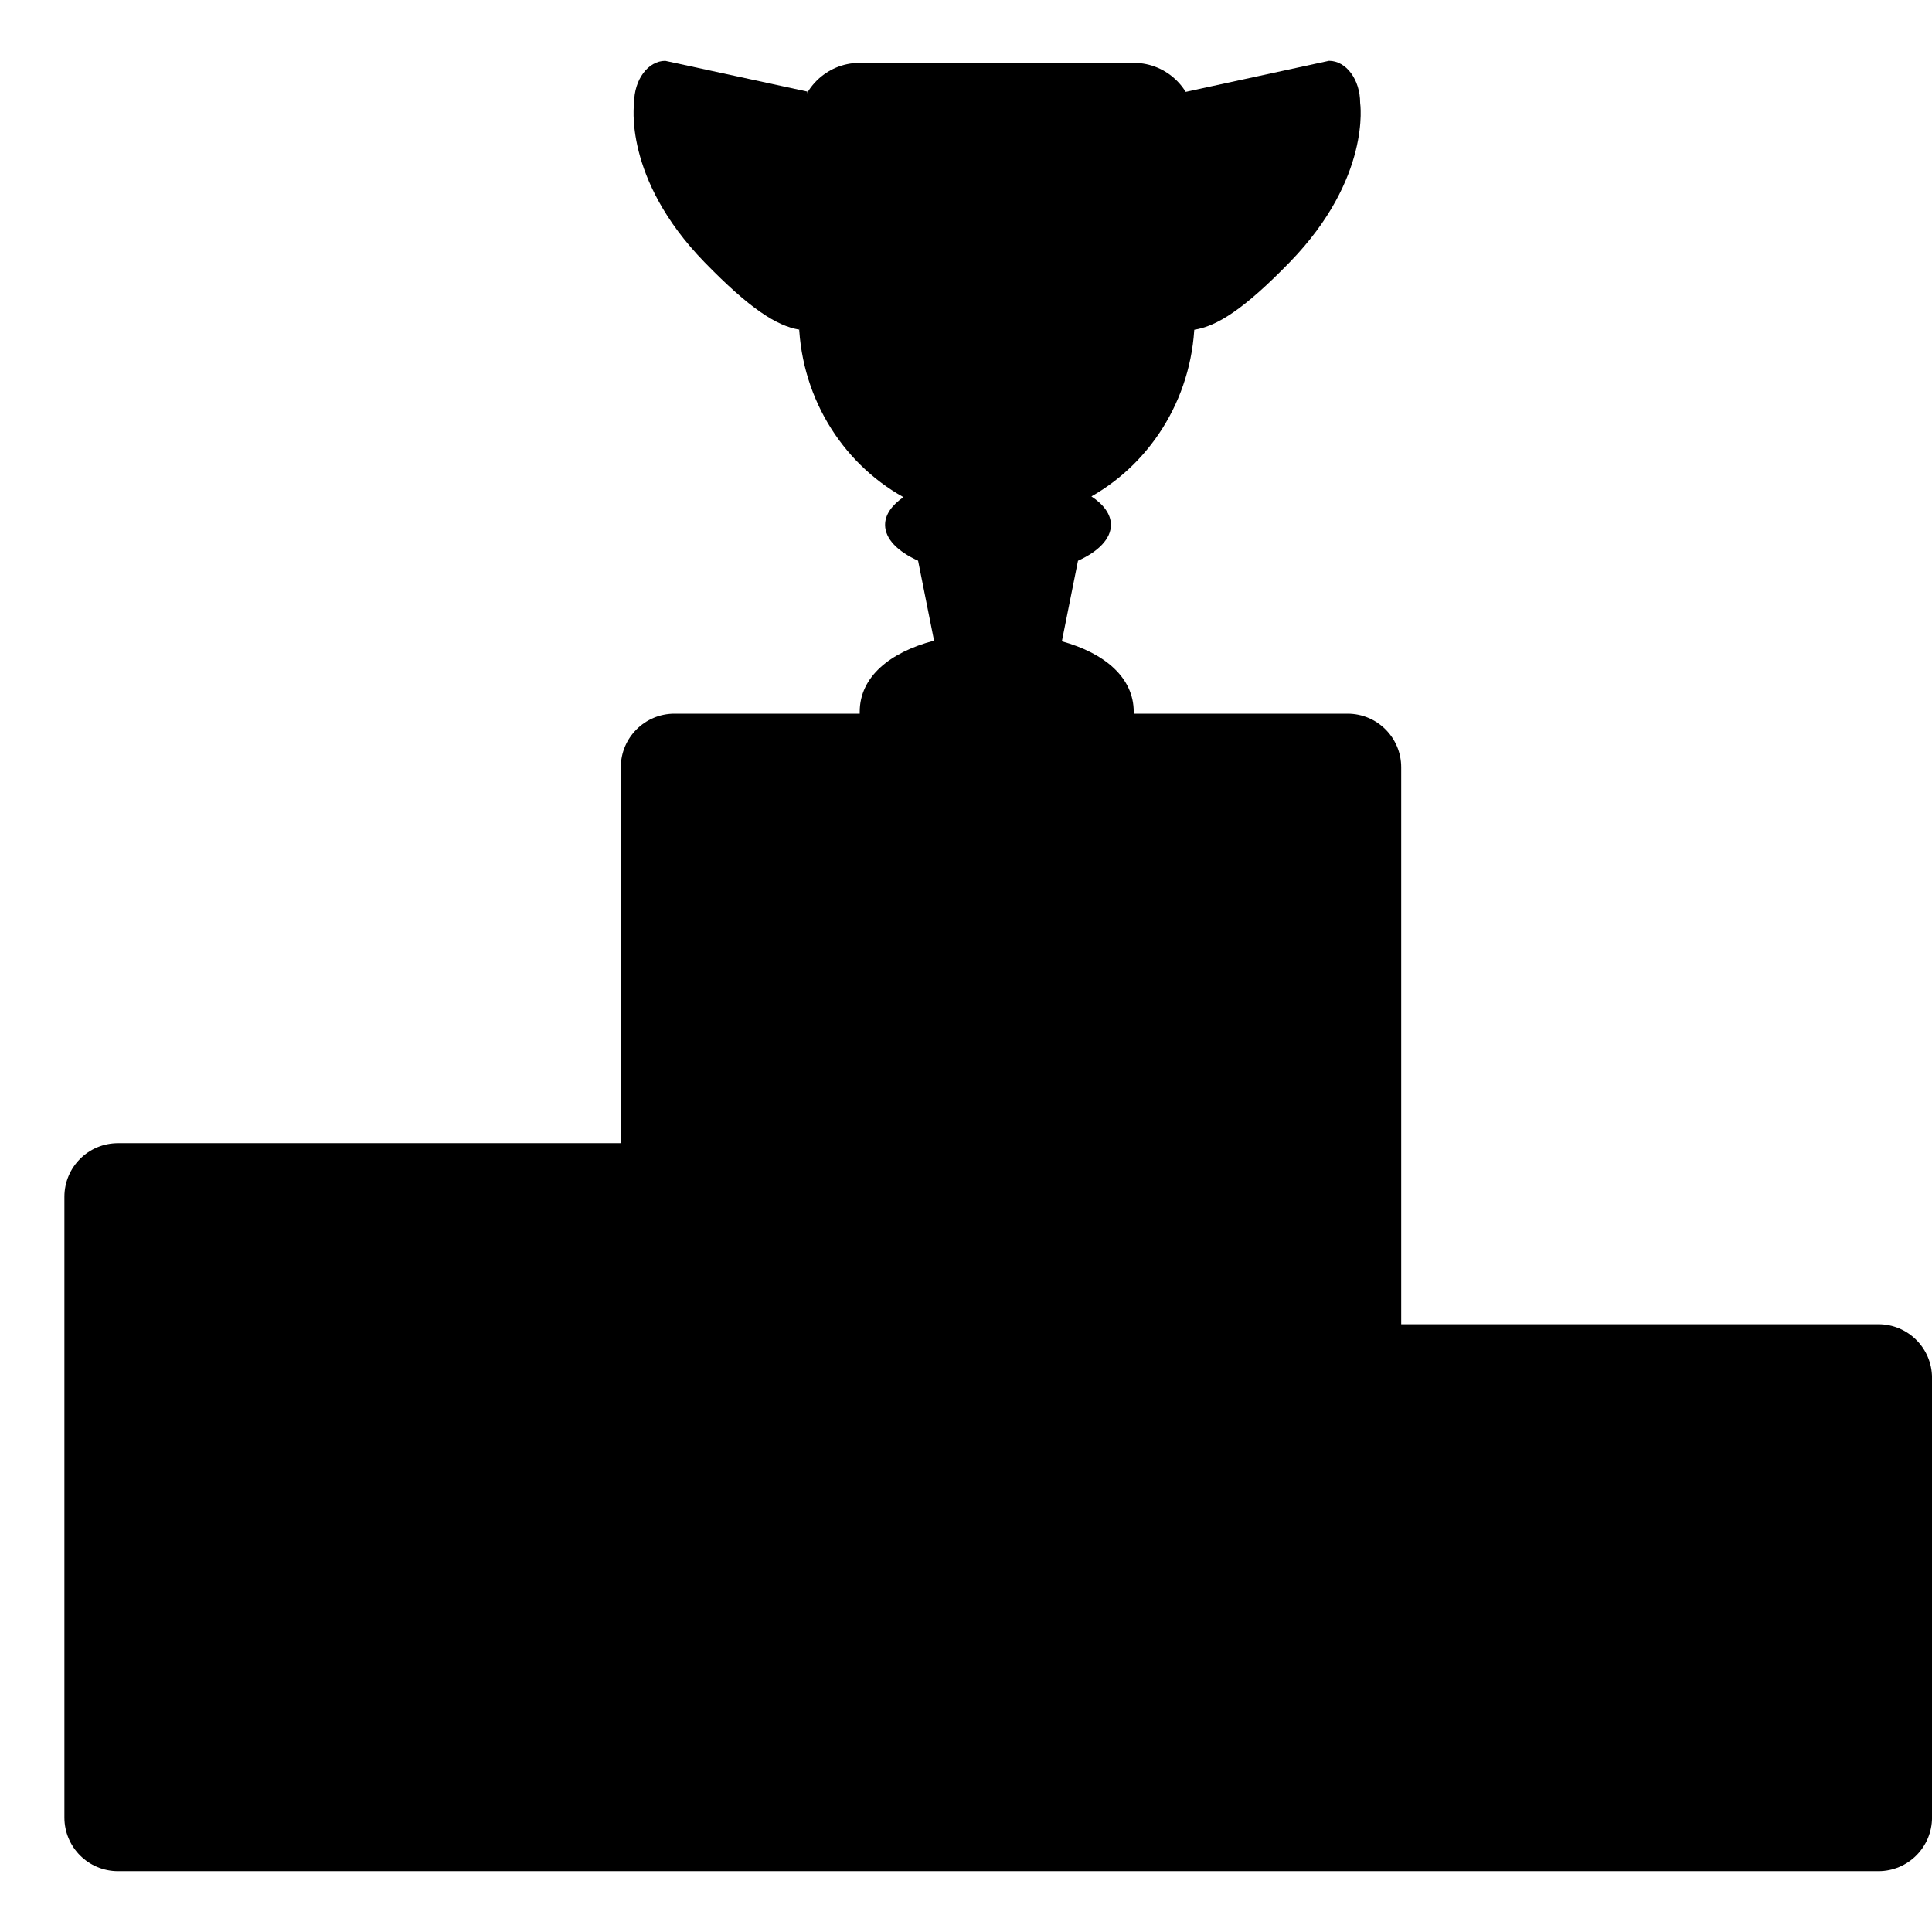 <svg version="1.1" id="Layer_1" xmlns="http://www.w3.org/2000/svg" xmlns:xlink="http://www.w3.org/1999/xlink" x="0px" y="0px"
	 width="400px" height="400px" viewBox="0 0 60 60" style="enable-background:new 0 0 60 60;" xml:space="preserve">
<path d="M49.13,47.148c0-0.238,0.073-0.49,0.216-0.755c0.144-0.265,0.357-0.516,0.635-0.755
									c0.28-0.24,0.625-0.431,1.039-0.576c0.414-0.146,0.875-0.218,1.387-0.218c0.446,0,0.854,0.061,1.222,0.183
									c0.367,0.121,0.688,0.299,0.958,0.529c0.272,0.229,0.475,0.495,0.613,0.798c0.139,0.306,0.208,0.631,0.208,0.981
									c0,0.46-0.101,0.853-0.3,1.183c-0.2,0.328-0.199,1.377,0.048,1.626c0.246,0.247,0.432,0.521,0.556,0.825
									c0.124,0.3,0.186,0.624,0.186,0.976c0,0.418-0.083,0.822-0.251,1.214c-0.168,0.391-0.416,0.737-0.743,1.043
									c-0.326,0.309-0.713,0.548-1.163,0.719c-0.448,0.172-0.944,0.26-1.487,0.26c-0.552,0-1.047-0.101-1.484-0.297
									c-0.436-0.199-0.797-0.444-1.079-0.742c-0.284-0.296-0.497-0.604-0.643-0.921c-0.145-0.318-0.216-0.579-0.216-0.786
									 M50.283,47.888 M51.089,46.592"/>
<path d="M7.79,44.083c0-0.314,0.071-0.646,0.214-0.992c0.142-0.345,0.354-0.657,0.639-0.937
									c0.281-0.281,0.641-0.508,1.075-0.682c0.436-0.172,0.944-0.257,1.529-0.257c0.704,0,1.307,0.104,1.801,0.33
									c0.937,0.429,1.917,2.584,0.741,3.891c-1.176,1.306-6.466,5.955-6.466,5.955h7.446"/>
<path d="M58.336,41.126H43.516V23.828c0-0.919-0.746-1.664-1.665-1.664H20.945c-0.918,0-1.665,0.745-1.665,1.664
			v11.675H3.664C2.744,35.503,2,36.248,2,37.166v19.281c0,0.919,0.744,1.664,1.664,1.664h54.673c0.918,0,1.664-0.745,1.664-1.664
			V42.789C60,41.871,59.255,41.126,58.336,41.126z"/>
<path d="M37.074,10.244c0.712-0.107,1.55-0.63,2.981-2.102c2.542-2.614,2.186-4.947,2.186-4.947
						c0-0.722-0.433-1.307-0.968-1.307l-4.498,0.975"/>
<path d="M25.073,2.844l-4.412-0.955c-0.535,0-0.968,0.585-0.968,1.307c0,0-0.357,2.333,2.186,4.947
						c1.406,1.445,2.238,1.976,2.942,2.095"/>
<path d="M35.209,22.185c0-0.027,0-0.057,0-0.077c0-1.067-0.901-1.824-2.232-2.192l0.501-2.502
					c0.632-0.286,1.023-0.68,1.023-1.114c0-0.327-0.223-0.631-0.606-0.884c1.912-1.084,3.208-3.188,3.208-5.607
					c0-0.089-0.004-0.177-0.008-0.264C37.1,9.5,37.104,9.459,37.104,9.416V3.845c0-1.044-0.848-1.893-1.895-1.893h-8.511
					c-1.045,0-1.892,0.849-1.892,1.893v5.571c0,0.043,0.004,0.084,0.007,0.128c-0.003,0.087-0.007,0.175-0.007,0.264
					c0,2.438,1.317,4.556,3.251,5.631c-0.359,0.248-0.57,0.543-0.57,0.86c0,0.435,0.391,0.828,1.025,1.114l0.496,2.483
					c-1.37,0.359-2.309,1.123-2.309,2.211c0,0.021,0,0.05,0,0.077"/>
<path d="M33.951,7.518c0,0.157-0.125,0.284-0.282,0.284h-5.46c-0.156,0-0.285-0.127-0.285-0.284V4.922
					c0-0.156,0.128-0.283,0.285-0.283h5.46c0.156,0,0.282,0.127,0.282,0.283V7.518z"/>
<path d="M 31.749 26.932 L 31.749 35.64"/>
<path d="M 28.962 28.673 L 31.749 26.932"/>
<path d="M 55 49.659 L 52.78 49.659"/>
</svg>